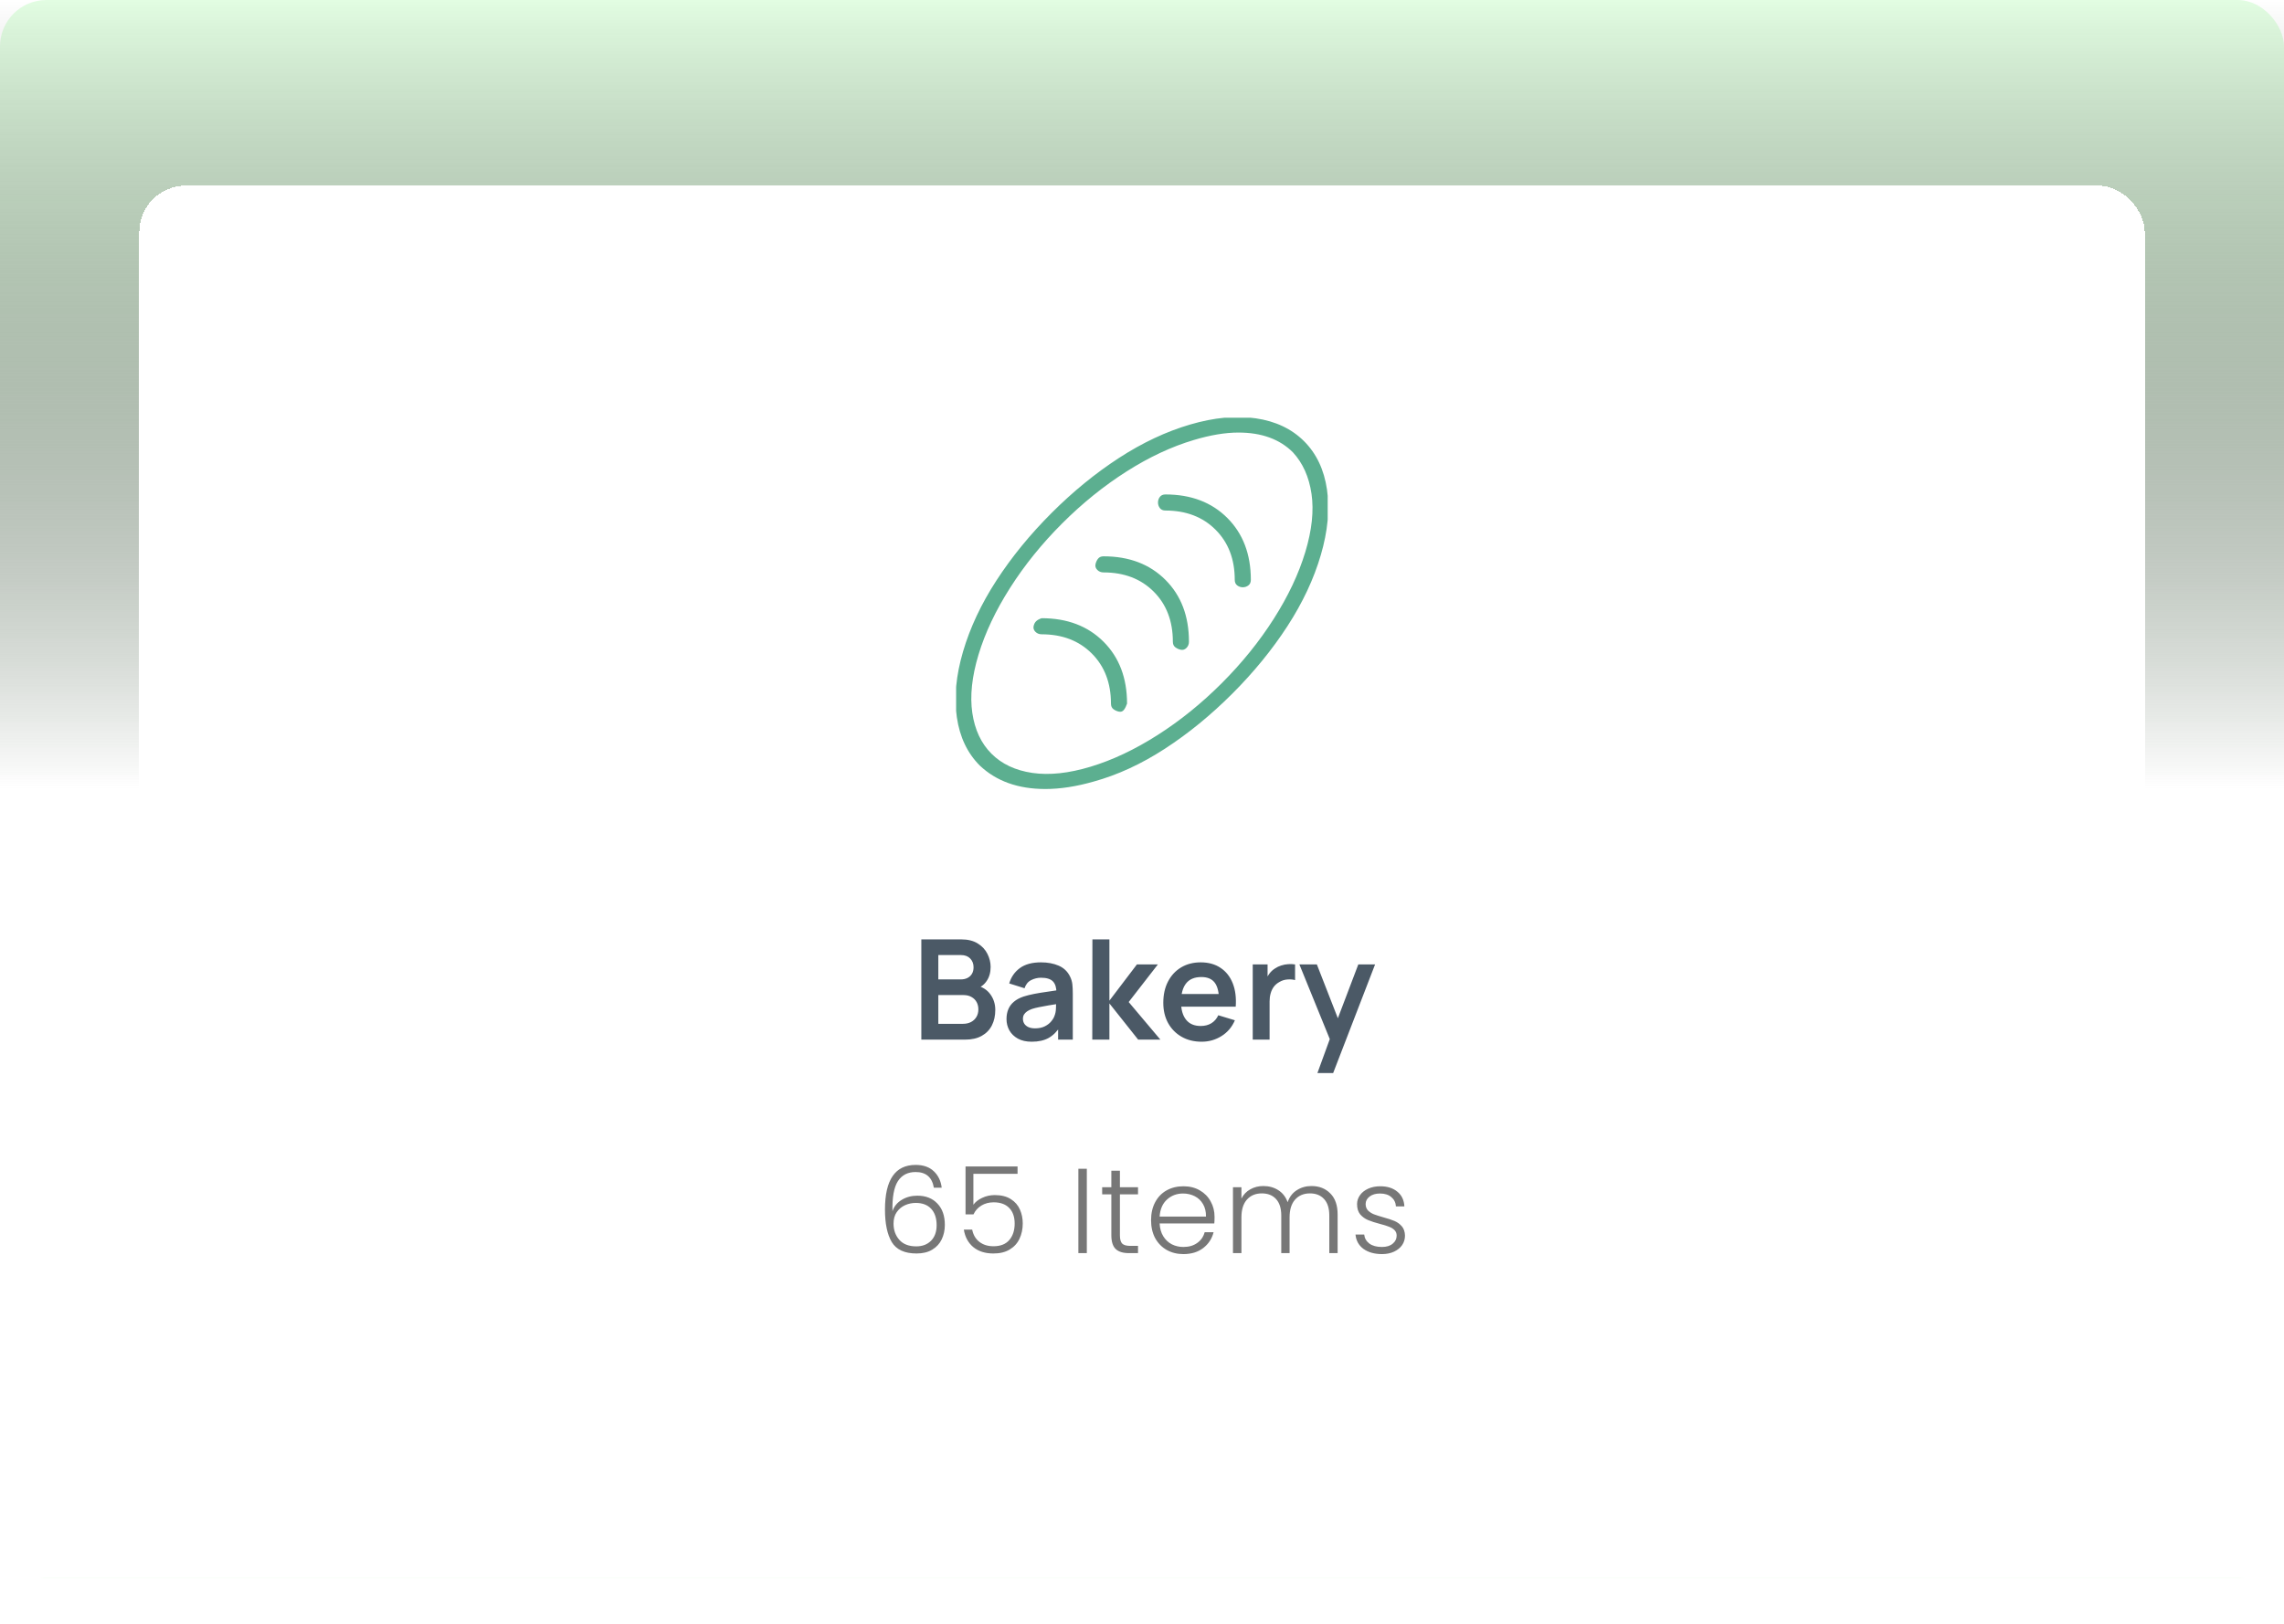 <svg width="246" height="175" viewBox="0 0 246 175" fill="none" xmlns="http://www.w3.org/2000/svg">
<rect width="246" height="170" rx="5" fill="#E2FDE2"/>
<rect width="246" height="170" fill="url(#paint0_linear_5_30)"/>
<g filter="url(#filter0_d_5_30)">
<rect x="15" y="15" width="216" height="140" rx="5" fill="white" shape-rendering="crispEdges"/>
<g clip-path="url(#clip0_5_30)">
<path d="M112.59 80C109.657 80 107.301 79.156 105.523 77.467C104.19 76.133 103.368 74.4 103.057 72.267C102.746 70.133 102.968 67.778 103.723 65.2C104.479 62.622 105.679 60.067 107.323 57.533C108.968 55 110.946 52.578 113.257 50.267C115.568 47.956 117.99 45.978 120.523 44.333C123.057 42.689 125.612 41.489 128.19 40.733C130.768 39.978 133.123 39.756 135.257 40.067C137.39 40.378 139.123 41.2 140.457 42.533C141.79 43.867 142.612 45.6 142.923 47.733C143.234 49.867 143.012 52.222 142.257 54.8C141.501 57.378 140.301 59.933 138.657 62.467C137.012 65 135.034 67.422 132.723 69.733C130.412 72.044 127.99 74.022 125.457 75.667C122.923 77.311 120.368 78.489 117.79 79.2C115.923 79.733 114.19 80 112.59 80ZM133.39 41.6C131.968 41.6 130.368 41.867 128.59 42.4C126.19 43.111 123.768 44.244 121.323 45.8C118.879 47.356 116.568 49.222 114.39 51.4C112.212 53.578 110.346 55.889 108.79 58.333C107.234 60.778 106.101 63.178 105.39 65.533C104.679 67.889 104.457 69.978 104.723 71.8C104.99 73.622 105.679 75.089 106.79 76.2C107.901 77.311 109.368 78 111.19 78.267C113.012 78.533 115.101 78.311 117.457 77.6C119.812 76.889 122.212 75.756 124.657 74.2C127.101 72.644 129.412 70.778 131.59 68.6C133.768 66.422 135.634 64.111 137.19 61.667C138.746 59.222 139.879 56.822 140.59 54.467C141.301 52.111 141.523 50.022 141.257 48.2C140.99 46.378 140.323 44.889 139.257 43.733C137.834 42.311 135.879 41.6 133.39 41.6ZM128.057 64.133C128.057 61.378 127.212 59.156 125.523 57.467C123.834 55.778 121.612 54.933 118.857 54.933C118.59 54.933 118.39 55.022 118.257 55.2C118.123 55.378 118.034 55.578 117.99 55.8C117.946 56.022 118.012 56.222 118.19 56.4C118.368 56.578 118.59 56.667 118.857 56.667C121.079 56.667 122.879 57.356 124.257 58.733C125.634 60.111 126.323 61.911 126.323 64.133C126.323 64.4 126.412 64.6 126.59 64.733C126.768 64.867 126.968 64.956 127.19 65C127.412 65.044 127.612 64.978 127.79 64.8C127.968 64.622 128.057 64.4 128.057 64.133ZM134.723 57.467C134.723 54.711 133.879 52.489 132.19 50.8C130.501 49.111 128.279 48.267 125.523 48.267C125.257 48.267 125.057 48.356 124.923 48.533C124.79 48.711 124.723 48.911 124.723 49.133C124.723 49.356 124.79 49.556 124.923 49.733C125.057 49.911 125.257 50 125.523 50C127.746 50 129.546 50.689 130.923 52.067C132.301 53.444 132.99 55.244 132.99 57.467C132.99 57.733 133.079 57.933 133.257 58.067C133.434 58.2 133.634 58.267 133.857 58.267C134.079 58.267 134.279 58.2 134.457 58.067C134.634 57.933 134.723 57.733 134.723 57.467ZM121.39 70.8C121.39 68.044 120.546 65.822 118.857 64.133C117.168 62.444 114.946 61.6 112.19 61.6C111.923 61.689 111.723 61.8 111.59 61.933C111.457 62.067 111.368 62.244 111.323 62.467C111.279 62.689 111.346 62.889 111.523 63.067C111.701 63.244 111.923 63.333 112.19 63.333C114.412 63.333 116.212 64.022 117.59 65.4C118.968 66.778 119.657 68.578 119.657 70.8C119.657 71.067 119.746 71.267 119.923 71.4C120.101 71.533 120.301 71.622 120.523 71.667C120.746 71.711 120.923 71.644 121.057 71.467C121.19 71.289 121.301 71.067 121.39 70.8Z" fill="#5CAF90"/>
</g>
<path d="M99.233 107V96.2H103.516C104.246 96.2 104.843 96.347 105.308 96.642C105.778 96.933 106.126 97.305 106.351 97.76C106.581 98.215 106.696 98.685 106.696 99.17C106.696 99.765 106.553 100.27 106.268 100.685C105.988 101.1 105.606 101.38 105.121 101.525V101.15C105.801 101.305 106.316 101.627 106.666 102.117C107.021 102.607 107.198 103.165 107.198 103.79C107.198 104.43 107.076 104.99 106.831 105.47C106.586 105.95 106.221 106.325 105.736 106.595C105.256 106.865 104.661 107 103.951 107H99.233ZM101.063 105.297H103.726C104.041 105.297 104.323 105.235 104.573 105.11C104.823 104.98 105.018 104.8 105.158 104.57C105.303 104.335 105.376 104.057 105.376 103.737C105.376 103.447 105.313 103.187 105.188 102.957C105.063 102.727 104.881 102.545 104.641 102.41C104.401 102.27 104.113 102.2 103.778 102.2H101.063V105.297ZM101.063 100.512H103.493C103.753 100.512 103.986 100.462 104.191 100.362C104.396 100.262 104.558 100.115 104.678 99.92C104.798 99.725 104.858 99.485 104.858 99.2C104.858 98.825 104.738 98.513 104.498 98.263C104.258 98.013 103.923 97.888 103.493 97.888H101.063V100.512ZM111.121 107.225C110.536 107.225 110.041 107.115 109.636 106.895C109.231 106.67 108.924 106.372 108.714 106.002C108.509 105.632 108.406 105.225 108.406 104.78C108.406 104.39 108.471 104.04 108.601 103.73C108.731 103.415 108.931 103.145 109.201 102.92C109.471 102.69 109.821 102.502 110.251 102.357C110.576 102.252 110.956 102.157 111.391 102.072C111.831 101.987 112.306 101.91 112.816 101.84C113.331 101.765 113.869 101.685 114.429 101.6L113.784 101.967C113.789 101.407 113.664 100.995 113.409 100.73C113.154 100.465 112.724 100.332 112.119 100.332C111.754 100.332 111.401 100.417 111.061 100.587C110.721 100.757 110.484 101.05 110.349 101.465L108.699 100.947C108.899 100.262 109.279 99.713 109.839 99.297C110.404 98.882 111.164 98.675 112.119 98.675C112.839 98.675 113.471 98.793 114.016 99.028C114.566 99.263 114.974 99.647 115.239 100.182C115.384 100.467 115.471 100.76 115.501 101.06C115.531 101.355 115.546 101.677 115.546 102.027V107H113.964V105.245L114.226 105.53C113.861 106.115 113.434 106.545 112.944 106.82C112.459 107.09 111.851 107.225 111.121 107.225ZM111.481 105.785C111.891 105.785 112.241 105.712 112.531 105.567C112.821 105.422 113.051 105.245 113.221 105.035C113.396 104.825 113.514 104.627 113.574 104.442C113.669 104.212 113.721 103.95 113.731 103.655C113.746 103.355 113.754 103.112 113.754 102.927L114.309 103.092C113.764 103.177 113.296 103.252 112.906 103.317C112.516 103.382 112.181 103.445 111.901 103.505C111.621 103.56 111.374 103.622 111.159 103.692C110.949 103.767 110.771 103.855 110.626 103.955C110.481 104.055 110.369 104.17 110.289 104.3C110.214 104.43 110.176 104.582 110.176 104.757C110.176 104.957 110.226 105.135 110.326 105.29C110.426 105.44 110.571 105.56 110.761 105.65C110.956 105.74 111.196 105.785 111.481 105.785ZM117.644 107L117.659 96.2H119.489V102.8L122.451 98.9H124.709L121.566 102.95L124.979 107H122.586L119.489 103.1V107H117.644ZM129.426 107.225C128.606 107.225 127.886 107.048 127.266 106.692C126.646 106.337 126.161 105.845 125.811 105.215C125.466 104.585 125.294 103.86 125.294 103.04C125.294 102.155 125.464 101.387 125.804 100.737C126.144 100.082 126.616 99.575 127.221 99.215C127.826 98.855 128.526 98.675 129.321 98.675C130.161 98.675 130.874 98.873 131.459 99.267C132.049 99.657 132.486 100.21 132.771 100.925C133.056 101.64 133.164 102.482 133.094 103.452H131.301V102.792C131.296 101.912 131.141 101.27 130.836 100.865C130.531 100.46 130.051 100.257 129.396 100.257C128.656 100.257 128.106 100.487 127.746 100.947C127.386 101.402 127.206 102.07 127.206 102.95C127.206 103.77 127.386 104.405 127.746 104.855C128.106 105.305 128.631 105.53 129.321 105.53C129.766 105.53 130.149 105.432 130.469 105.237C130.794 105.037 131.044 104.75 131.219 104.375L133.004 104.915C132.694 105.645 132.214 106.212 131.564 106.617C130.919 107.022 130.206 107.225 129.426 107.225ZM126.636 103.452V102.087H132.209V103.452H126.636ZM134.927 107V98.9H136.525V100.872L136.33 100.617C136.43 100.347 136.562 100.102 136.727 99.882C136.897 99.657 137.1 99.472 137.335 99.328C137.535 99.192 137.755 99.088 137.995 99.013C138.24 98.933 138.49 98.885 138.745 98.87C139 98.85 139.247 98.86 139.487 98.9V100.587C139.247 100.517 138.97 100.495 138.655 100.52C138.345 100.545 138.065 100.632 137.815 100.782C137.565 100.917 137.36 101.09 137.2 101.3C137.045 101.51 136.93 101.75 136.855 102.02C136.78 102.285 136.742 102.572 136.742 102.882V107H134.927ZM141.894 110.6L143.454 106.317L143.484 107.578L139.952 98.9H141.834L144.339 105.32H143.859L146.297 98.9H148.104L143.589 110.6H141.894Z" fill="#4B5966"/>
<path d="M100.582 122.954C100.391 121.827 99.737 121.264 98.618 121.264C97.769 121.264 97.132 121.593 96.707 122.252C96.283 122.911 96.088 123.99 96.123 125.489C96.296 124.969 96.625 124.562 97.111 124.267C97.605 123.964 98.168 123.812 98.8 123.812C99.71 123.812 100.43 124.094 100.959 124.657C101.496 125.212 101.765 125.979 101.765 126.958C101.765 127.53 101.652 128.05 101.427 128.518C101.21 128.977 100.872 129.346 100.413 129.623C99.962 129.9 99.398 130.039 98.722 130.039C97.431 130.039 96.538 129.627 96.044 128.804C95.559 127.981 95.317 126.815 95.317 125.307C95.317 122.1 96.417 120.497 98.618 120.497C99.451 120.497 100.105 120.727 100.582 121.186C101.058 121.637 101.34 122.226 101.427 122.954H100.582ZM98.632 124.592C98.224 124.592 97.838 124.674 97.475 124.839C97.111 125.004 96.811 125.255 96.578 125.593C96.352 125.922 96.24 126.33 96.24 126.815C96.24 127.517 96.448 128.102 96.864 128.57C97.279 129.038 97.886 129.272 98.683 129.272C99.351 129.272 99.884 129.068 100.283 128.661C100.681 128.254 100.881 127.699 100.881 126.997C100.881 126.243 100.686 125.654 100.296 125.229C99.906 124.804 99.351 124.592 98.632 124.592ZM109.597 121.459H104.839V124.787C105.056 124.484 105.372 124.237 105.788 124.046C106.204 123.847 106.655 123.747 107.14 123.747C107.851 123.747 108.432 123.894 108.882 124.189C109.333 124.475 109.658 124.852 109.857 125.32C110.057 125.779 110.156 126.273 110.156 126.802C110.156 127.409 110.039 127.959 109.805 128.453C109.58 128.938 109.229 129.324 108.752 129.61C108.284 129.896 107.699 130.039 106.997 130.039C106.105 130.039 105.381 129.809 104.826 129.35C104.272 128.882 103.934 128.254 103.812 127.465H104.709C104.822 128.037 105.082 128.479 105.489 128.791C105.897 129.103 106.399 129.259 106.997 129.259C107.751 129.259 108.319 129.038 108.7 128.596C109.09 128.145 109.285 127.552 109.285 126.815C109.285 126.096 109.09 125.537 108.7 125.138C108.31 124.731 107.751 124.527 107.023 124.527C106.521 124.527 106.079 124.644 105.697 124.878C105.316 125.112 105.034 125.428 104.852 125.827H103.994V120.666H109.597V121.459ZM117.057 120.913V130H116.147V120.913H117.057ZM120.621 123.669V128.076C120.621 128.509 120.703 128.808 120.868 128.973C121.032 129.138 121.323 129.22 121.739 129.22H122.571V130H121.596C120.954 130 120.478 129.853 120.166 129.558C119.854 129.255 119.698 128.761 119.698 128.076V123.669H118.71V122.902H119.698V121.121H120.621V122.902H122.571V123.669H120.621ZM130.814 126.087C130.814 126.399 130.805 126.637 130.788 126.802H124.899C124.925 127.339 125.055 127.799 125.289 128.18C125.523 128.561 125.83 128.852 126.212 129.051C126.593 129.242 127.009 129.337 127.46 129.337C128.049 129.337 128.543 129.194 128.942 128.908C129.349 128.622 129.618 128.236 129.748 127.751H130.71C130.536 128.444 130.164 129.012 129.592 129.454C129.028 129.887 128.318 130.104 127.46 130.104C126.792 130.104 126.194 129.957 125.666 129.662C125.137 129.359 124.721 128.934 124.418 128.388C124.123 127.833 123.976 127.188 123.976 126.451C123.976 125.714 124.123 125.069 124.418 124.514C124.712 123.959 125.124 123.535 125.653 123.24C126.181 122.945 126.784 122.798 127.46 122.798C128.136 122.798 128.725 122.945 129.228 123.24C129.739 123.535 130.129 123.933 130.398 124.436C130.675 124.93 130.814 125.48 130.814 126.087ZM129.891 126.061C129.899 125.532 129.791 125.082 129.566 124.709C129.349 124.336 129.05 124.055 128.669 123.864C128.287 123.673 127.871 123.578 127.421 123.578C126.745 123.578 126.168 123.795 125.692 124.228C125.215 124.661 124.951 125.272 124.899 126.061H129.891ZM141.249 122.772C142.081 122.772 142.757 123.036 143.277 123.565C143.805 124.085 144.07 124.843 144.07 125.84V130H143.173V125.944C143.173 125.173 142.986 124.583 142.614 124.176C142.241 123.769 141.734 123.565 141.093 123.565C140.425 123.565 139.892 123.786 139.494 124.228C139.095 124.67 138.896 125.311 138.896 126.152V130H137.999V125.944C137.999 125.173 137.812 124.583 137.44 124.176C137.067 123.769 136.556 123.565 135.906 123.565C135.238 123.565 134.705 123.786 134.307 124.228C133.908 124.67 133.709 125.311 133.709 126.152V130H132.799V122.902H133.709V124.124C133.934 123.682 134.255 123.348 134.671 123.123C135.087 122.889 135.55 122.772 136.062 122.772C136.677 122.772 137.214 122.919 137.674 123.214C138.142 123.509 138.48 123.942 138.688 124.514C138.878 123.951 139.203 123.522 139.663 123.227C140.131 122.924 140.659 122.772 141.249 122.772ZM148.855 130.104C148.04 130.104 147.373 129.918 146.853 129.545C146.341 129.164 146.055 128.648 145.995 127.998H146.931C146.974 128.397 147.16 128.722 147.49 128.973C147.828 129.216 148.278 129.337 148.842 129.337C149.336 129.337 149.721 129.22 149.999 128.986C150.285 128.752 150.428 128.462 150.428 128.115C150.428 127.872 150.35 127.673 150.194 127.517C150.038 127.361 149.838 127.24 149.596 127.153C149.362 127.058 149.041 126.958 148.634 126.854C148.105 126.715 147.676 126.577 147.347 126.438C147.017 126.299 146.736 126.096 146.502 125.827C146.276 125.55 146.164 125.181 146.164 124.722C146.164 124.375 146.268 124.055 146.476 123.76C146.684 123.465 146.978 123.231 147.36 123.058C147.741 122.885 148.174 122.798 148.66 122.798C149.422 122.798 150.038 122.993 150.506 123.383C150.974 123.764 151.225 124.293 151.26 124.969H150.35C150.324 124.553 150.159 124.219 149.856 123.968C149.561 123.708 149.154 123.578 148.634 123.578C148.174 123.578 147.802 123.686 147.516 123.903C147.23 124.12 147.087 124.388 147.087 124.709C147.087 124.986 147.169 125.216 147.334 125.398C147.507 125.571 147.719 125.71 147.971 125.814C148.222 125.909 148.56 126.018 148.985 126.139C149.496 126.278 149.903 126.412 150.207 126.542C150.51 126.672 150.77 126.863 150.987 127.114C151.203 127.365 151.316 127.699 151.325 128.115C151.325 128.496 151.221 128.839 151.013 129.142C150.805 129.437 150.514 129.671 150.142 129.844C149.769 130.017 149.34 130.104 148.855 130.104Z" fill="#777777"/>
</g>
<defs>
<filter id="filter0_d_5_30" x="0" y="5" width="246" height="170" filterUnits="userSpaceOnUse" color-interpolation-filters="sRGB">
<feFlood flood-opacity="0" result="BackgroundImageFix"/>
<feColorMatrix in="SourceAlpha" type="matrix" values="0 0 0 0 0 0 0 0 0 0 0 0 0 0 0 0 0 0 127 0" result="hardAlpha"/>
<feOffset dy="5"/>
<feGaussianBlur stdDeviation="7.5"/>
<feComposite in2="hardAlpha" operator="out"/>
<feColorMatrix type="matrix" values="0 0 0 0 0.345 0 0 0 0 0.431 0 0 0 0 0.49 0 0 0 0.1 0"/>
<feBlend mode="normal" in2="BackgroundImageFix" result="effect1_dropShadow_5_30"/>
<feBlend mode="normal" in="SourceGraphic" in2="effect1_dropShadow_5_30" result="shape"/>
</filter>
<linearGradient id="paint0_linear_5_30" x1="123" y1="170" x2="123" y2="0" gradientUnits="userSpaceOnUse">
<stop stop-color="white"/>
<stop offset="0.5" stop-color="white"/>
<stop offset="1" stop-opacity="0"/>
</linearGradient>
<clipPath id="clip0_5_30">
<rect width="40.02" height="40" fill="white" transform="matrix(1 0 0 -1 102.98 80)"/>
</clipPath>
</defs>
</svg>
